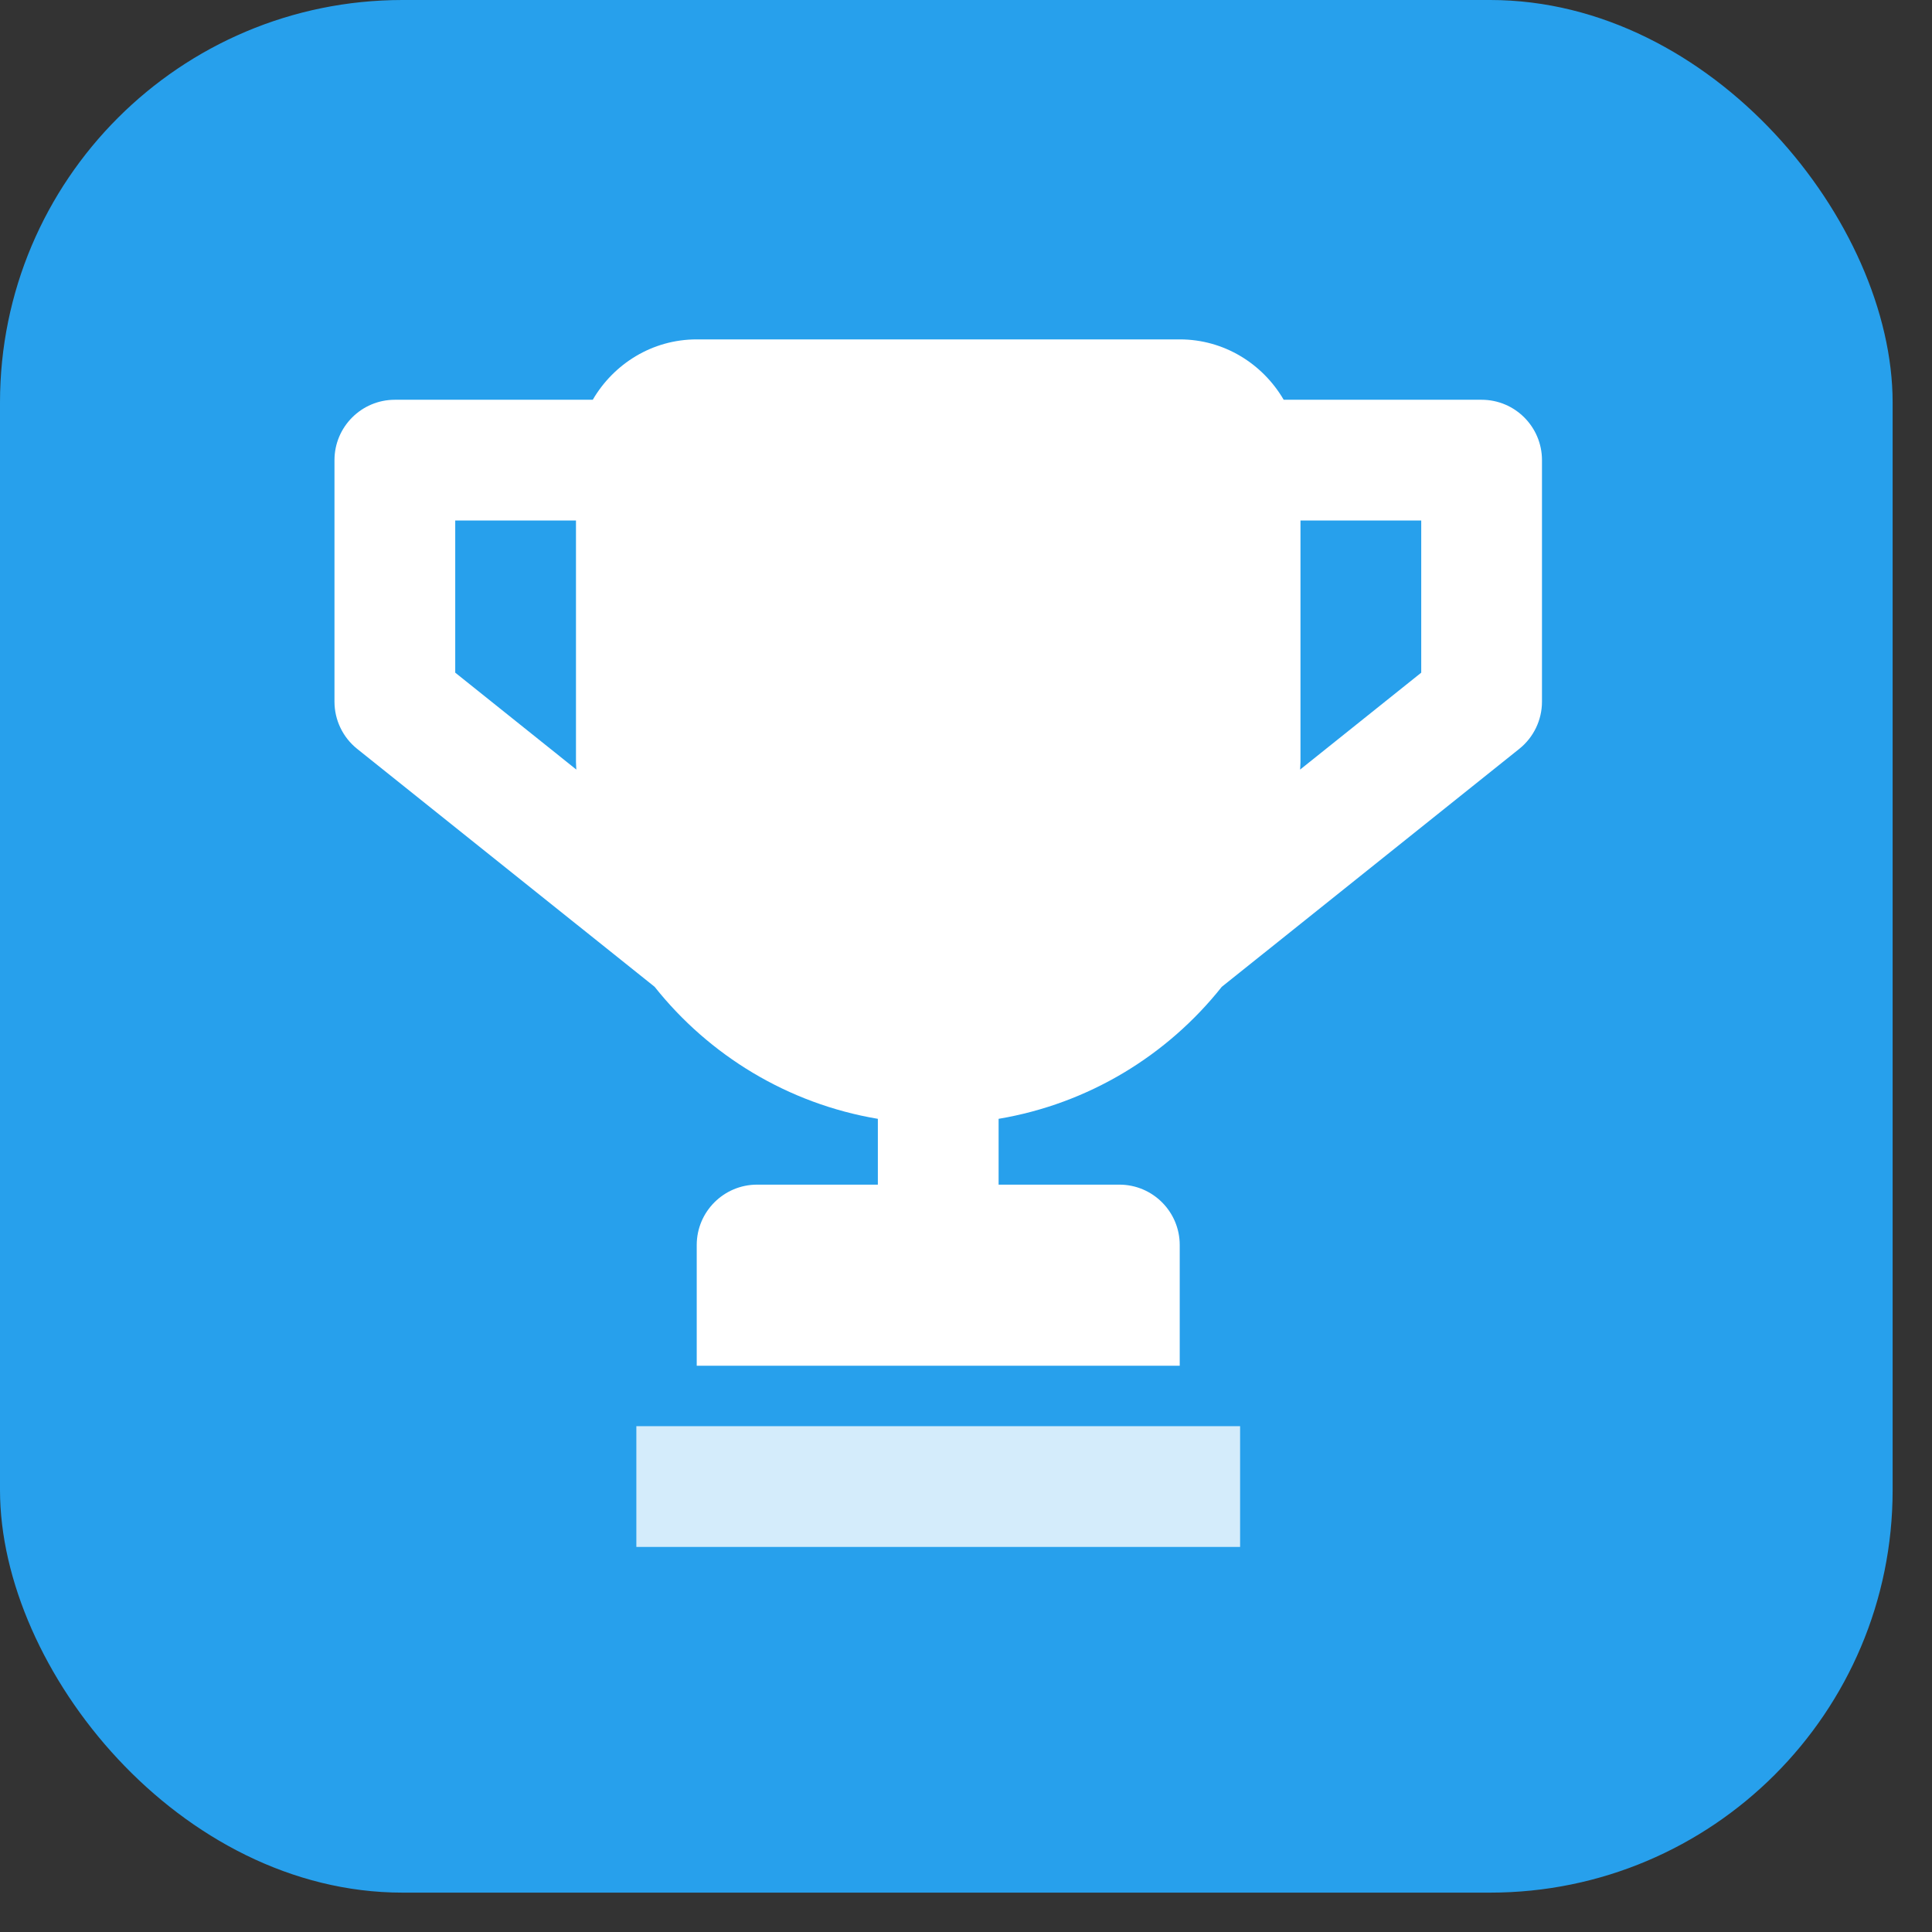 <svg width="48" height="48" viewBox="0 0 48 48" fill="none" xmlns="http://www.w3.org/2000/svg">
<rect x="0" y="0" width="48" height="48" fill="#333333" stroke="none"/>
<rect width="47.022" height="47.022" rx="10" fill="#27A0EC"/>
<path opacity="0.8" d="M30.81 35.433H15.81V38.433H30.81V35.433Z" fill="white"/>
<path d="M36.81 9.932H31.893C31.372 9.04 30.415 8.432 29.31 8.432H17.31C16.204 8.432 15.247 9.04 14.727 9.932H9.81C8.982 9.932 8.31 10.604 8.31 11.432V17.432C8.31 17.888 8.517 18.319 8.872 18.604L16.264 24.517C17.619 26.221 19.575 27.421 21.81 27.797V29.432H18.81C17.982 29.432 17.31 30.104 17.31 30.932V33.932H29.31V30.932C29.31 30.104 28.638 29.432 27.81 29.432H24.81V27.797C27.045 27.421 29.001 26.222 30.354 24.518L37.746 18.605C38.103 18.319 38.31 17.888 38.31 17.432V11.432C38.31 10.604 37.638 9.932 36.81 9.932ZM11.31 16.712V12.932H14.31V18.932C14.31 18.995 14.317 19.057 14.319 19.12L11.31 16.712ZM35.31 16.712L32.301 19.12C32.302 19.057 32.31 18.995 32.31 18.932V12.932H35.31V16.712Z" fill="white"/>
</svg>

